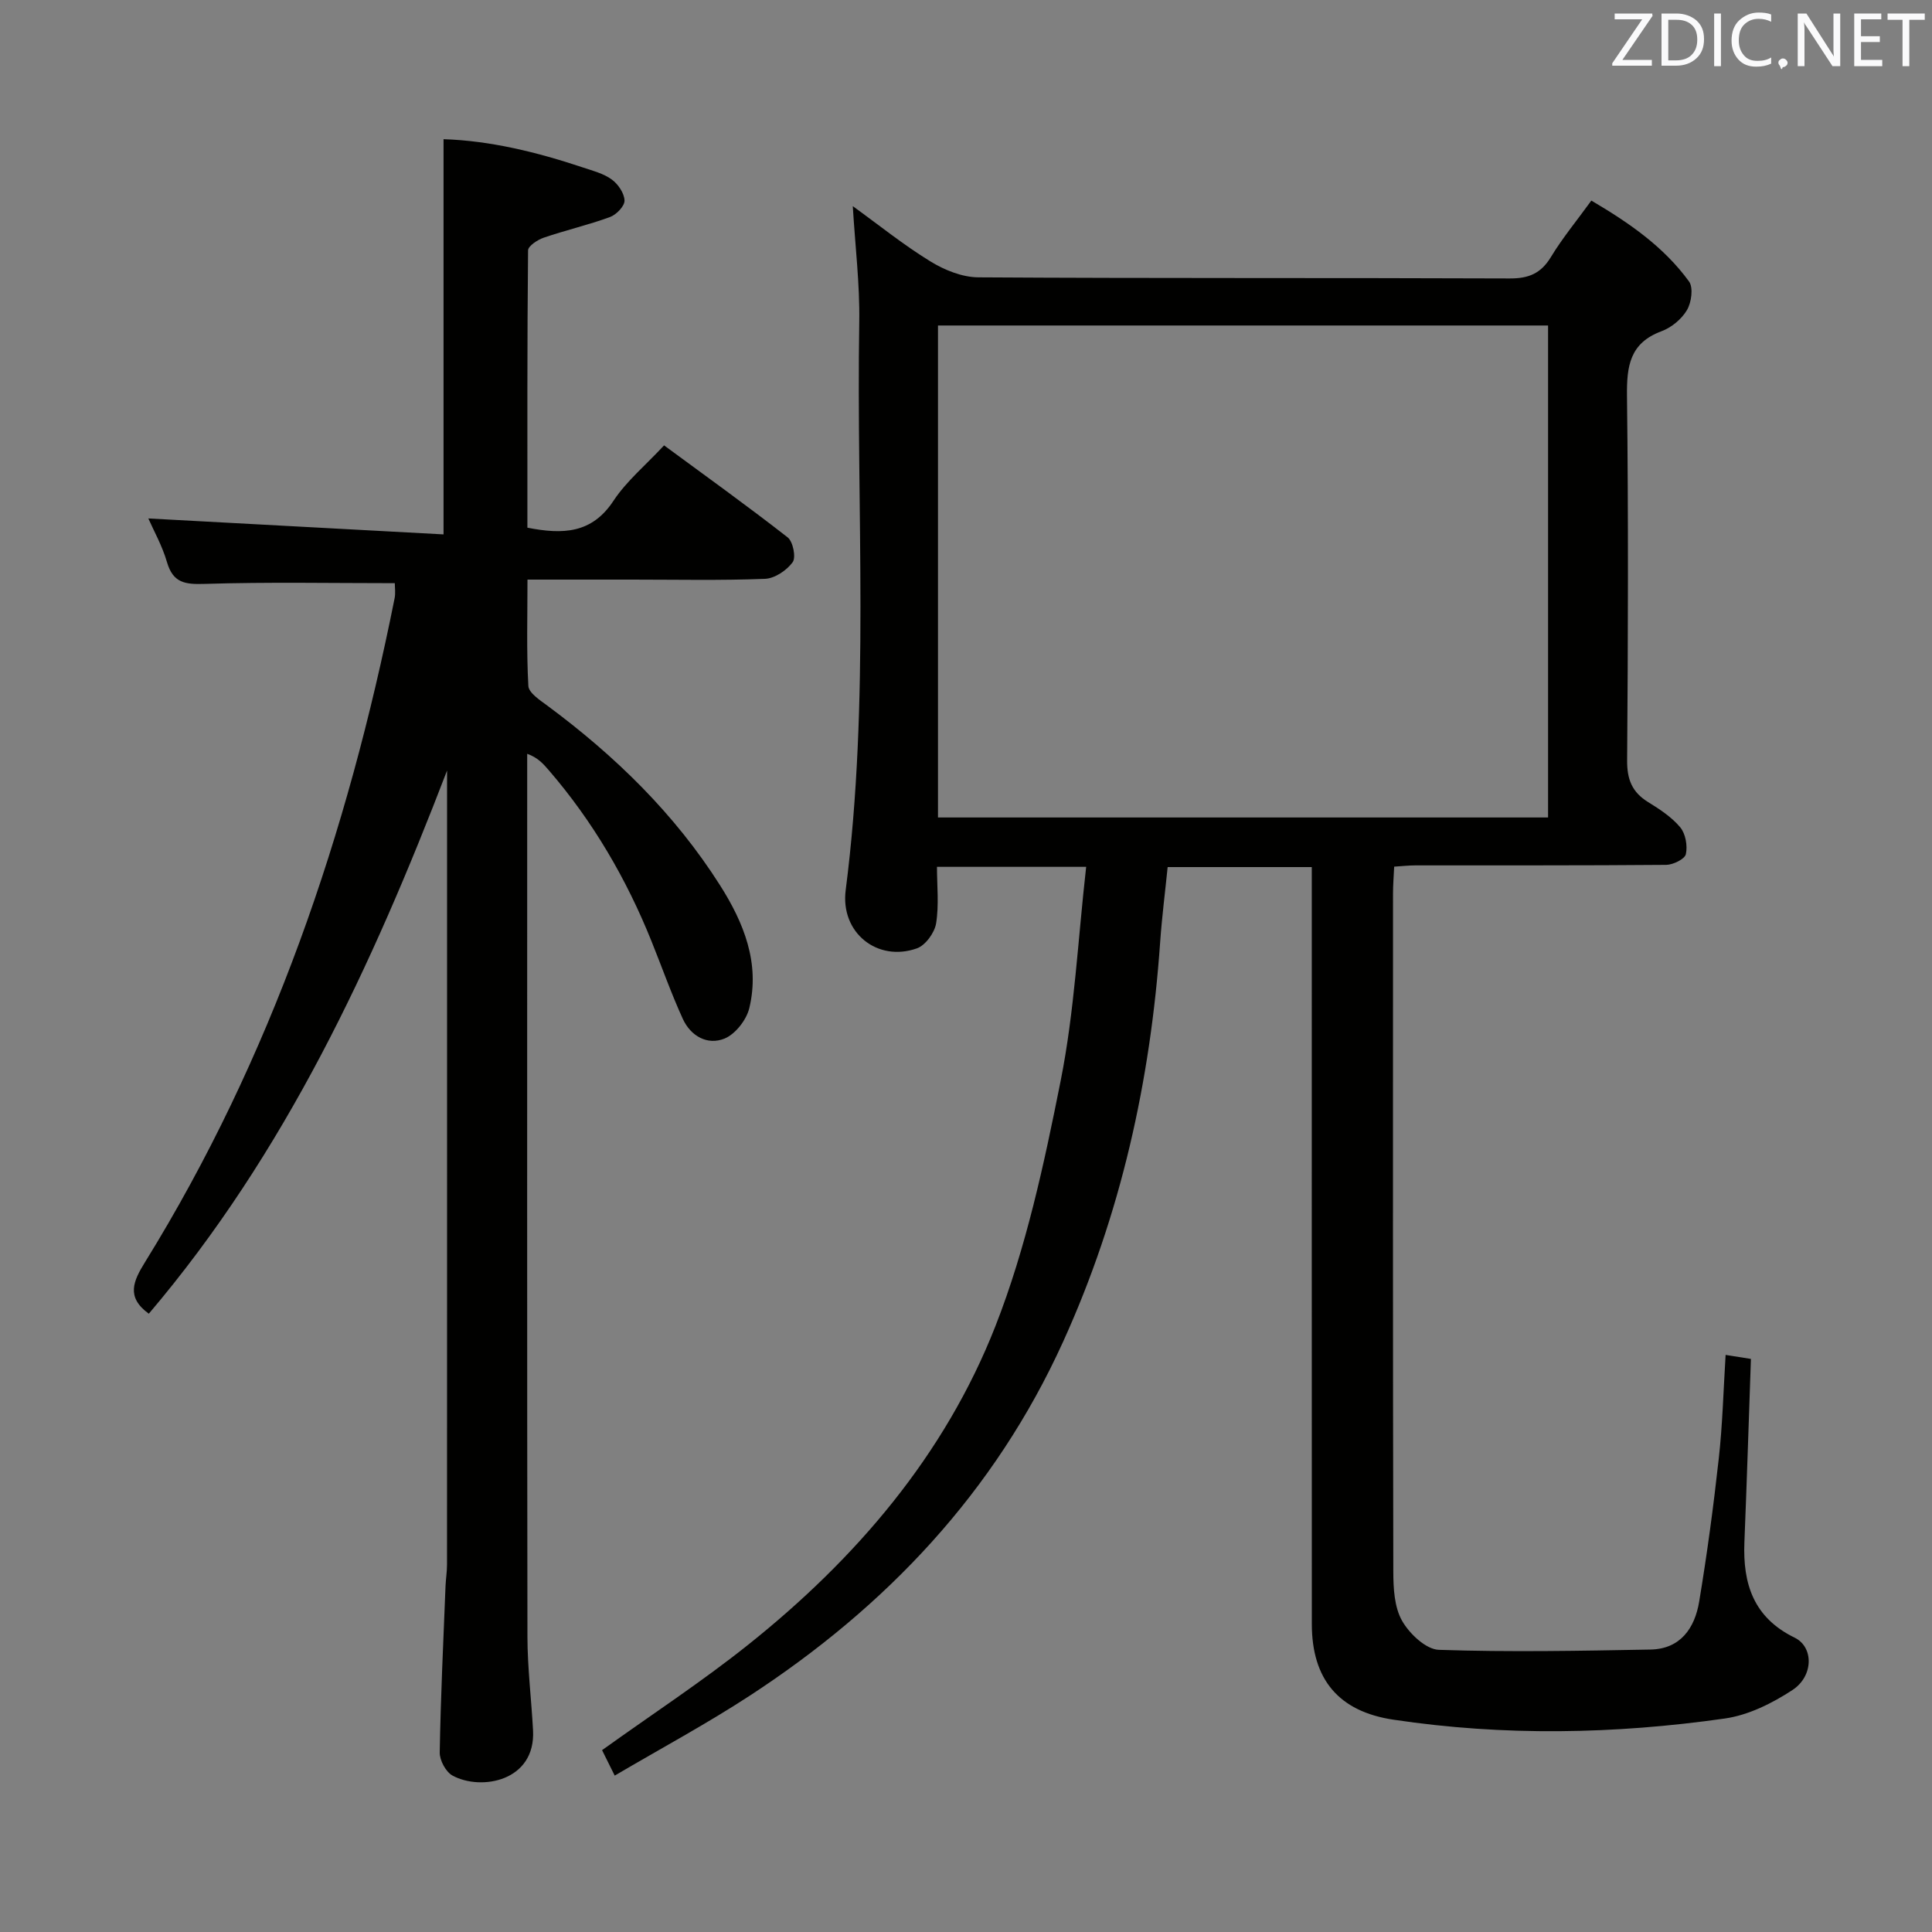 <svg enable-background="new 0 0 400 400" viewBox="0 0 400 400" xmlns="http://www.w3.org/2000/svg"><rect x="0" y="0" width="400" height="400" fill="#808080" stroke="none"/><path d="m357.27 280.52c1.84.29 3.44.55 5.24.83-.45 12.79-.84 25.36-1.35 37.93-.35 8.64 1.89 15.63 10.4 19.78 3.98 1.94 3.93 7.97-.45 10.84-4.19 2.75-9.13 5.21-14.01 5.9-22.82 3.25-45.75 3.67-68.62.24-11.34-1.7-16.87-8.36-16.88-19.79-.02-49.99-.01-99.99-.01-149.98 0-2.13 0-4.26 0-6.75-10.09 0-19.67 0-29.84 0-.51 5.06-1.18 10.27-1.55 15.5-2 28.74-8.12 56.43-20.1 82.78-14.15 31.15-36.62 54.85-64.94 73.32-8.89 5.8-18.27 10.84-27.89 16.5-1.13-2.26-1.97-3.97-2.62-5.27 10.37-7.44 20.68-14.18 30.26-21.83 22.33-17.81 40.7-39.26 51.17-65.93 6.37-16.23 10.1-33.65 13.52-50.83 2.87-14.41 3.57-29.24 5.28-44.29-10.6 0-20.35 0-30.89 0 0 3.9.44 7.89-.18 11.71-.32 1.94-2.2 4.54-3.98 5.17-8.16 2.89-15.87-3.23-14.74-12.05 5.04-39.16 2.18-78.49 2.81-117.74.12-7.75-.84-15.52-1.34-23.88 5.37 3.88 10.49 8.02 16.05 11.43 2.92 1.8 6.6 3.29 9.95 3.31 36.66.23 73.32.08 109.98.23 3.93.02 6.48-1.01 8.55-4.42 2.4-3.96 5.38-7.56 8.38-11.7 7.78 4.57 14.98 9.54 20.22 16.74.93 1.27.51 4.36-.43 5.94-1.11 1.88-3.23 3.62-5.29 4.38-6.54 2.43-7.19 7.21-7.12 13.36.3 25.16.22 50.33.03 75.49-.03 3.93 1.02 6.57 4.34 8.62 2.4 1.48 4.88 3.1 6.65 5.22 1.11 1.33 1.55 3.83 1.17 5.56-.22 1.02-2.63 2.2-4.06 2.22-17.33.15-34.66.09-51.99.11-1.3 0-2.6.15-4.34.26-.09 1.96-.24 3.74-.24 5.53-.01 46.83-.04 93.65.06 140.48.01 3.42.21 7.3 1.81 10.12 1.52 2.68 4.94 5.93 7.63 6.02 14.59.49 29.22.21 43.83-.06 6.21-.12 9.16-4.48 10.06-9.95 1.63-9.81 2.96-19.69 4.05-29.57.78-6.93.95-13.92 1.42-21.48zm-36.76-111.27c0-34.21 0-68.08 0-101.86-42.32 0-84.23 0-126.31 0v101.86z" fill="#010100"/><path d="m81.74 120.74c-13.13 0-26.25-.26-39.35.15-4.06.13-6.56-.18-7.82-4.51-.99-3.41-2.78-6.58-3.86-9.04 20.35 1.1 40.68 2.2 61.12 3.3 0-27.87 0-54.57 0-81.82 9.62.3 19.35 2.67 28.91 5.87 2.04.68 4.26 1.25 5.94 2.49 1.3.95 2.58 2.84 2.62 4.34.03 1.15-1.69 2.93-3 3.41-4.5 1.65-9.2 2.73-13.73 4.28-1.28.44-3.23 1.72-3.24 2.63-.19 19.12-.14 38.24-.14 57.41 7.34 1.44 13.34 1.24 17.82-5.56 2.71-4.1 6.66-7.37 10.48-11.48 8.65 6.37 17.25 12.54 25.59 19.05 1.11.87 1.76 4.15 1.03 5.14-1.23 1.69-3.7 3.36-5.72 3.44-9.15.36-18.32.16-27.49.16-6.99 0-13.98 0-21.69 0 0 7.5-.22 14.77.18 22.01.08 1.44 2.38 2.94 3.91 4.07 14.04 10.39 26.4 22.42 35.79 37.23 4.89 7.71 8.3 16.09 6.04 25.43-.59 2.43-2.88 5.36-5.11 6.28-3.55 1.45-7.01-.51-8.64-4.05-2.41-5.27-4.34-10.76-6.51-16.14-5.19-12.9-12.12-24.77-21.22-35.33-1.14-1.32-2.28-2.65-4.5-3.43v4.78c0 59.33-.04 118.65.05 177.98.01 6.47.81 12.93 1.16 19.41.57 10.54-10.74 12.59-16.66 9.38-1.39-.75-2.69-3.17-2.66-4.8.2-11.47.74-22.94 1.2-34.41.06-1.49.31-2.98.31-4.47.02-53.66.01-107.32.01-160.98 0-1.14 0-2.29 0-3.43-15.51 40.42-33.56 79.28-61.75 112.46-4.78-3.46-3.19-6.79-.77-10.7 26.2-42.39 41.92-88.74 51.64-137.33.25-1.1.06-2.29.06-3.22z" fill="#010100"/><g fill="#fafafb"><path d="m342.2 3.2-6.3 9.2h6.1v1.2h-8.2v-.5l6.2-9.1h-5.7v-1.2h7.8v.4z"/><path d="m344 13.7v-10.9h3.1c1.6 0 3 .5 4.1 1.4 1.1 1 1.6 2.2 1.6 3.9s-.5 3-1.6 4-2.5 1.5-4.2 1.5h-3zm1.4-9.6v8.4h1.6c1.4 0 2.5-.4 3.2-1.1.8-.8 1.2-1.8 1.2-3.2s-.4-2.4-1.2-3.1-1.8-1-3.1-1z"/><path d="m356.3 2.8v10.9h-1.4v-10.9z"/><path d="m366.6 13.2c-.8.4-1.8.6-3 .6-1.6 0-2.8-.5-3.7-1.5s-1.4-2.3-1.4-3.9c0-1.7.5-3.2 1.6-4.2s2.4-1.6 4-1.6c1 0 1.9.1 2.6.4v1.5c-.8-.4-1.6-.6-2.6-.6-1.2 0-2.2.4-3 1.2s-1.1 1.9-1.1 3.3c0 1.3.4 2.3 1.1 3.1s1.6 1.1 2.8 1.1c1.1 0 2-.2 2.8-.7v1.3z"/><path d="m368.2 13c0-.3.1-.5.3-.6.2-.2.4-.3.6-.3.3 0 .5.1.7.3s.3.4.3.6-.1.5-.3.6c-.2.2-.4.3-.7.3-.3 1-.5-.1-.6-.3-.2-.2-.3-.4-.3-.6z"/><path d="m381.1 13.7h-1.7l-5.5-8.4c-.2-.2-.3-.5-.4-.7 0 .2.1.8.1 1.5v7.6h-1.4v-10.9h1.8l5.3 8.3c.3.4.4.6.4.8 0-.3-.1-.8-.1-1.6v-7.5h1.4v10.9z"/><path d="m389.7 13.7h-5.8v-10.9h5.6v1.2h-4.2v3.5h3.9v1.2h-3.9v3.7h4.4z"/><path d="m398.4 4.1h-3.1v9.6h-1.4v-9.6h-3.1v-1.3h7.7v1.3z"/></g></svg>